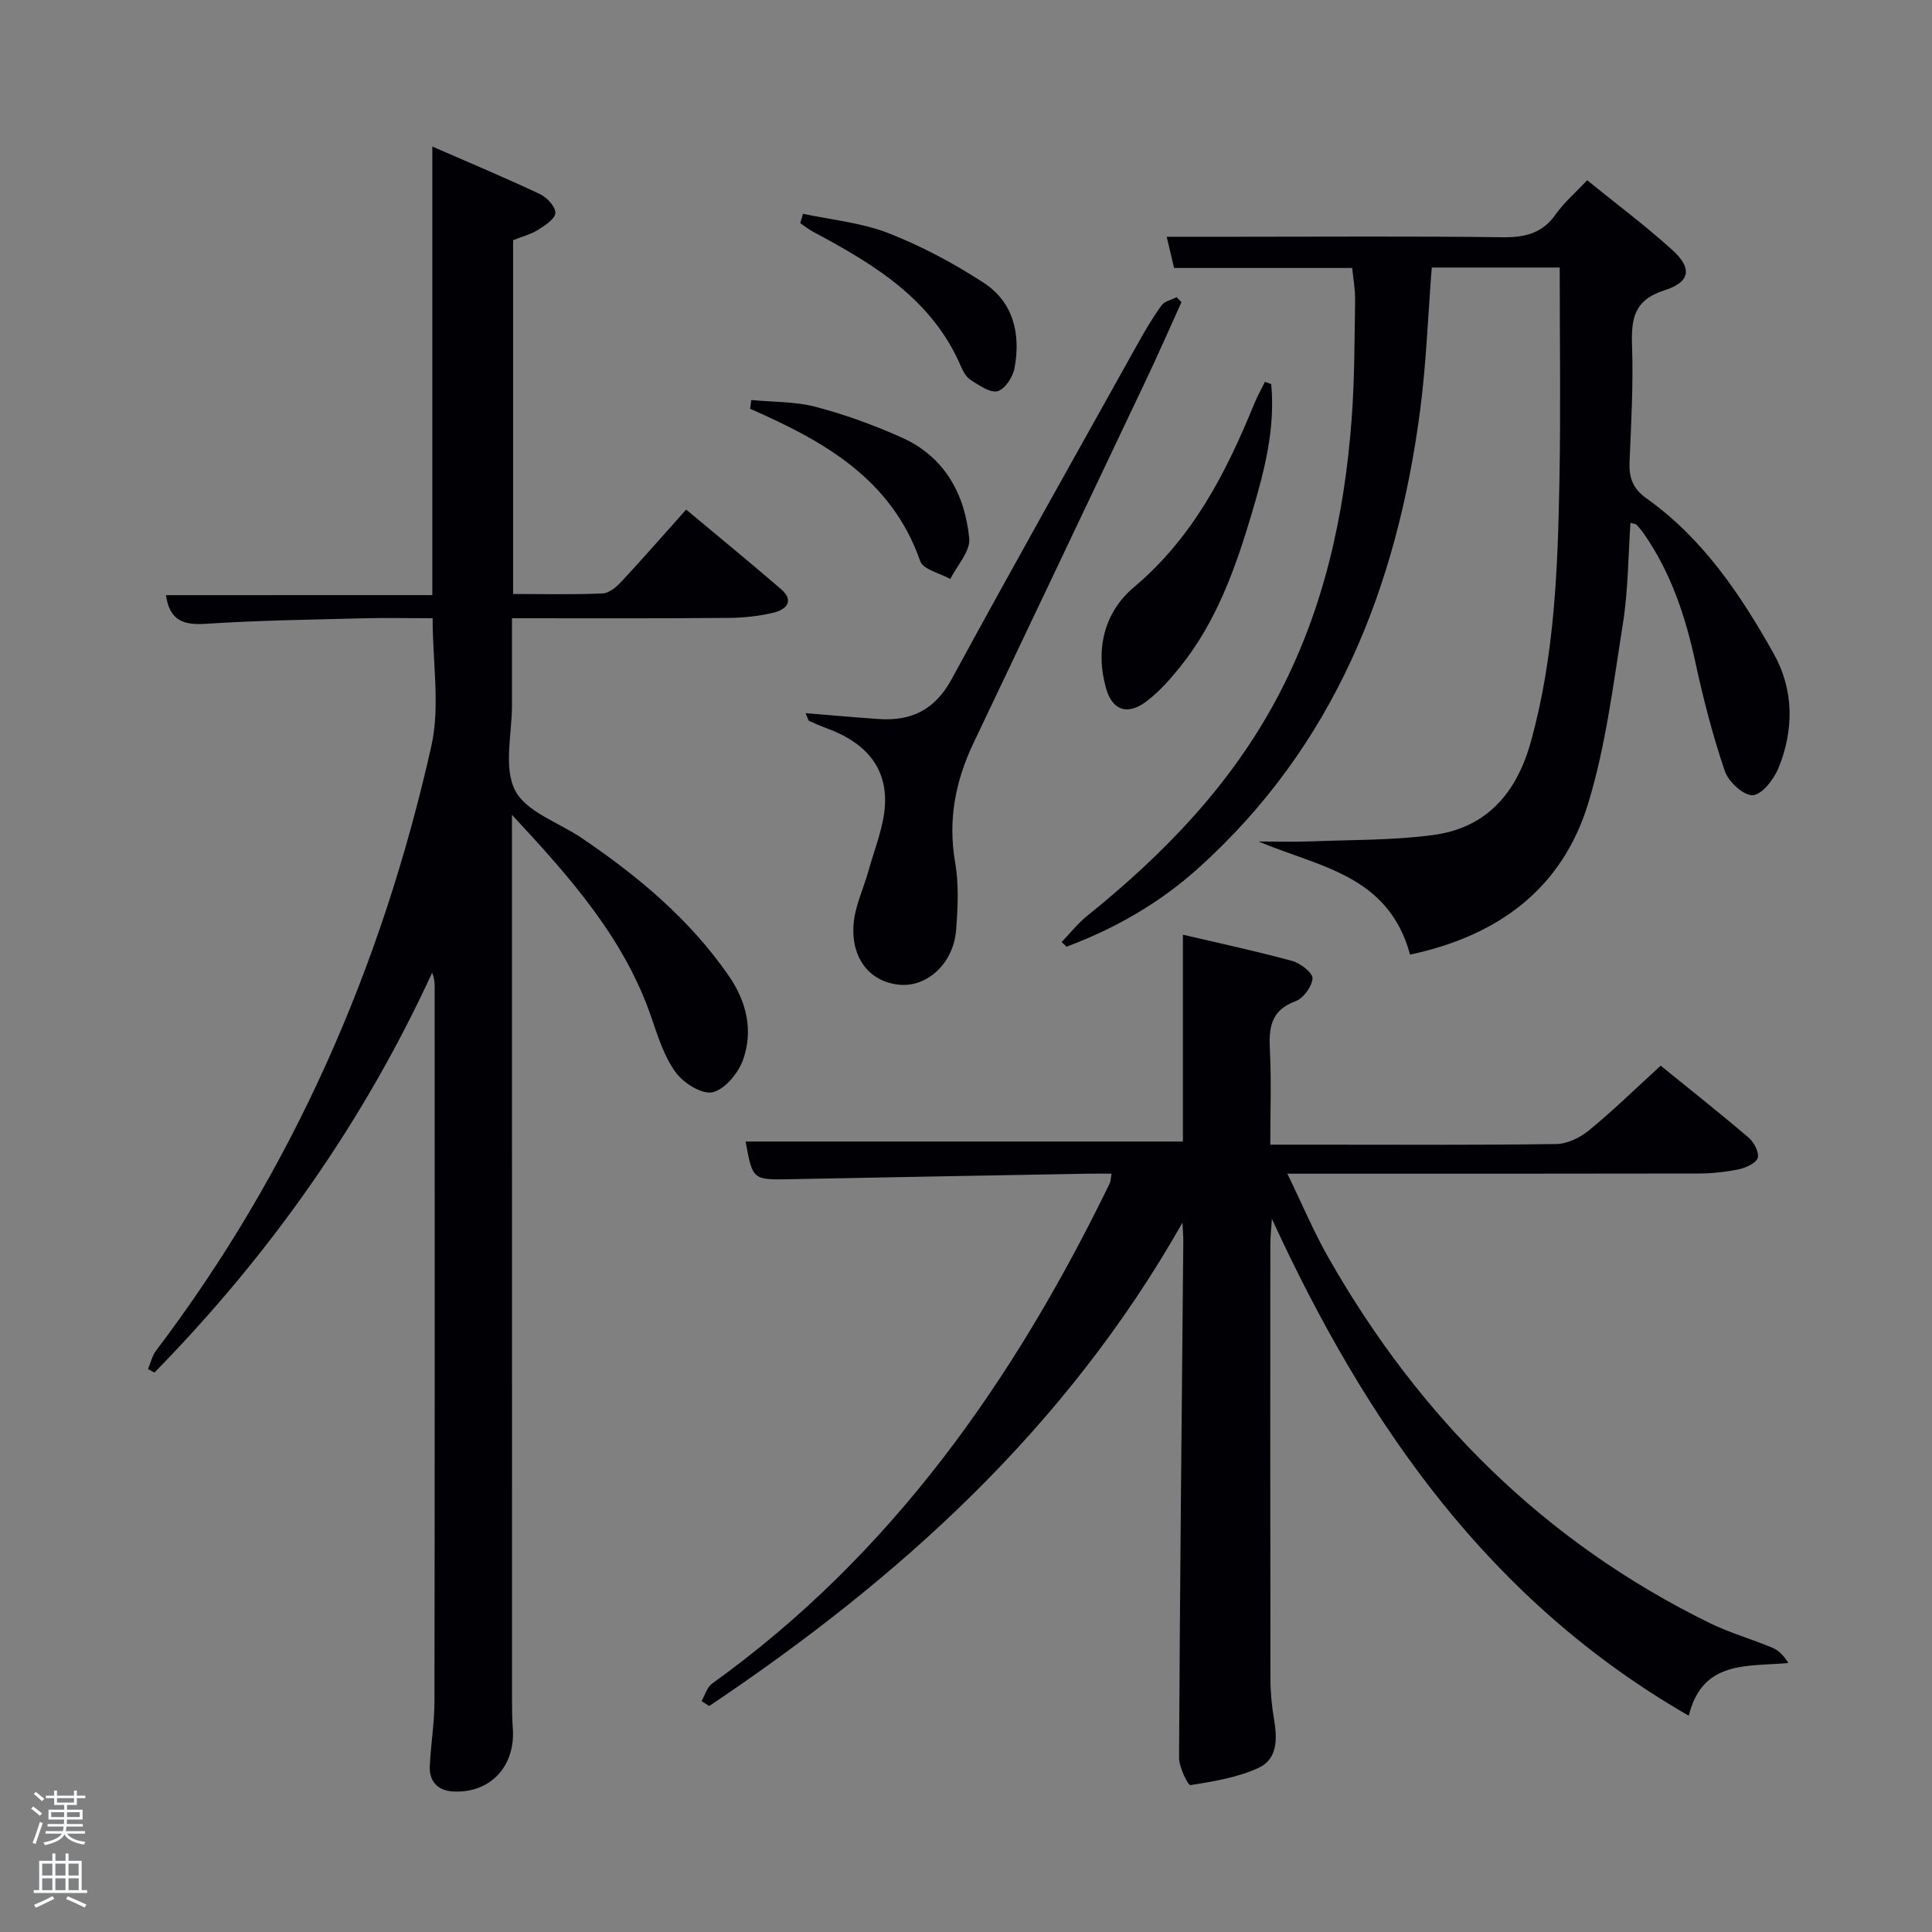 <svg enable-background="new 0 0 400 400" viewBox="0 0 400 400" xmlns="http://www.w3.org/2000/svg"><rect x="0" y="0" width="400" height="400" fill="#808080" stroke="none"/><path d="m6.44 374.46.42-.45c.65.47 1.27.95 1.85 1.44l-.45.49c-.65-.56-1.25-1.06-1.82-1.48m.93 7.33-.63-.26c.55-1.36 1.05-2.8 1.52-4.33.19.1.38.19.59.27-.46 1.29-.95 2.73-1.48 4.32m-.38-10.38.44-.42c.43.34 1.01.82 1.74 1.44l-.49.49c-.53-.51-1.09-1.01-1.69-1.51m2.5.35h1.72v-1.04h.59v1.04h3.52v-1.04h.59v1.04h1.75v.53h-1.75v1.42h-2.03v.97h3.22v2.03h-3.24c0 .35-.01.66-.03.93h3.32v.53h-3.37c-.03.27-.08.58-.15.94h3.96v.53h-3.71c.67.92 1.93 1.48 3.79 1.68-.13.24-.23.44-.29.59-2.13-.38-3.48-1.08-4.04-2.12-.43.97-1.77 1.72-4.03 2.23-.09-.19-.2-.37-.33-.55 2.1-.42 3.37-1.03 3.81-1.83h-3.36v-.53h3.58c.08-.29.13-.61.16-.94h-3.33v-.53h3.39c.02-.27.04-.58.04-.93h-3.23v-2.03h3.25v-.97h-2.07v-1.42h-1.73zm1.12 3.44v1h2.65c.01-.3.02-.44.02-.4v-.25-.35zm1.19-2h3.52v-.91h-3.52zm4.71 2h-2.63v.59c0 .15-.01.28-.01.4h2.64z" fill="#fafbfc"/><path d="m13.56 383.74h.63v1.52h2.72v6.07h1.13v.6h-11.06v-.6h1.13v-6.07h2.73v-1.52h.63v1.52h2.1v-1.52zm-2.69 8.83.38.56c-1.24.63-2.53 1.25-3.85 1.85-.1-.21-.21-.42-.34-.63 1.36-.55 2.63-1.15 3.81-1.78m-2.13-4.27h2.1v-2.45h-2.1zm0 3.04h2.1v-2.46h-2.1zm2.72-3.04h2.1v-2.45h-2.1zm0 3.04h2.1v-2.46h-2.1zm6.07 3.6c-1.41-.71-2.7-1.3-3.86-1.78l.35-.56c1.45.62 2.75 1.19 3.88 1.72zm-1.25-9.09h-2.1v2.45h2.1zm-2.09 5.49h2.1v-2.46h-2.1z" fill="#fafbfc"/><g fill="#010105"><path d="m89.51 123.21c0-31.17 0-61.58 0-92.87 7.56 3.3 14.99 6.41 22.27 9.84 1.45.68 3.25 2.62 3.2 3.91-.05 1.23-2.15 2.61-3.61 3.51-1.5.94-3.31 1.39-5.14 2.12v73.26c6.34 0 12.46.16 18.57-.12 1.37-.06 2.9-1.41 3.95-2.55 4.41-4.73 8.66-9.61 13.31-14.81 6.72 5.62 13.24 10.95 19.62 16.45 2.88 2.49 1.07 4.27-1.53 4.9-3.04.73-6.24 1.06-9.38 1.08-14.66.13-29.31.07-44.77.07 0 6.06-.01 11.98 0 17.89.02 6-1.79 12.93.63 17.72 2.26 4.48 9.04 6.66 13.8 9.89 11.65 7.89 22.35 16.82 30.44 28.51 3.69 5.34 5.15 11.37 2.95 17.46-.99 2.74-3.75 6.07-6.28 6.67-2.18.51-6.01-1.89-7.62-4.09-2.38-3.24-3.68-7.37-5.01-11.26-5.55-16.32-16.54-28.79-28.91-42.09v6.19c0 59.15 0 118.29.01 177.44 0 1.83.03 3.67.16 5.49.58 7.85-4.64 13.5-12.37 13.09-3.06-.16-4.97-2.03-4.82-5.22.2-4.47.97-8.93.97-13.4.07-49.32.05-98.63.04-147.95 0-.93-.08-1.86-.52-2.95-14.3 31.1-33.71 58.49-57.49 82.78-.45-.24-.89-.47-1.34-.71.55-1.29.86-2.76 1.68-3.84 28.38-37.46 46.75-79.55 56.99-125.17 1.84-8.21.26-17.19.26-26.45-4.83 0-9.77-.11-14.7.02-10.8.28-21.61.43-32.39 1.14-4.61.3-7.38-.78-8.12-5.94 18.26-.01 36.56-.01 55.15-.01z"/><path d="m244.82 253.13c-24.18 42.69-58.71 73.75-97.99 100.09-.53-.34-1.05-.68-1.58-1.03.71-1.23 1.13-2.86 2.18-3.62 37.25-26.73 62.57-62.93 82.33-103.57.2-.42.19-.95.37-2-1.76 0-3.35-.03-4.93 0-20.47.37-40.94.73-61.41 1.14-7.96.16-7.96.21-9.42-7.8h90.54c0-13.84 0-27.93 0-42.82 7.98 1.87 15.38 3.45 22.67 5.45 1.69.46 4.24 2.47 4.16 3.61-.12 1.7-1.9 4.12-3.54 4.72-5.18 1.91-5.52 5.61-5.28 10.24.32 6.28.08 12.59.08 19.45h8.72c16.83 0 33.66.11 50.48-.13 2.31-.03 4.97-1.35 6.82-2.86 4.99-4.1 9.62-8.63 14.81-13.36 5.6 4.55 11.98 9.59 18.17 14.86 1.11.95 2.22 2.98 1.93 4.18-.26 1.06-2.36 2.07-3.81 2.38-2.74.59-5.59.89-8.39.9-27.99.06-55.97.04-85.2.04 3.06 6.29 5.51 12.15 8.64 17.61 18.79 32.92 44.56 58.64 78.8 75.42 4.16 2.04 8.69 3.32 12.98 5.11 1.3.54 2.37 1.64 3.31 3.17-8.63.78-17.77-.62-20.62 10.91-41.1-23.64-66.61-60.01-86.31-102.89-.16 2.48-.32 3.83-.32 5.19-.01 29.99-.03 59.98.02 89.97 0 2.81.27 5.65.74 8.42.69 4.03.78 8.29-3.22 10.12-4.35 1.99-9.3 2.81-14.08 3.56-.51.08-2.37-3.72-2.36-5.71.18-35.63.55-71.26.88-106.9.01-.93-.08-1.85-.17-3.85z"/><path d="m291.94 197.64c-4.5-16.55-18.9-18.14-31.38-23.42 3.62 0 7.24.12 10.85-.02 8.42-.33 16.92-.21 25.25-1.31 11.12-1.47 17.32-8.66 20.29-19.33 4.95-17.82 5.58-36.07 5.92-54.35.27-14.48.05-28.96.05-43.82-8.85 0-17.57 0-26.49 0-.78 9.83-1.12 19.76-2.41 29.58-4.82 36.65-17.78 69.48-45.97 94.82-7.99 7.18-17.18 12.46-27.23 16.21-.34-.32-.68-.64-1.02-.96 1.74-1.81 3.31-3.82 5.25-5.39 15.83-12.74 29.78-27.11 39.4-45.24 9.6-18.09 13.92-37.62 15.41-57.85.6-8.12.57-16.28.7-24.42.03-2.27-.4-4.54-.61-6.66-12.35 0-24.3 0-36.87 0-.39-1.65-.9-3.81-1.53-6.46h14.48c18.33 0 36.66-.14 54.98.1 4.67.06 8.31-.77 11.11-4.78 1.7-2.43 4.03-4.41 6.49-7.02 5.93 4.82 12.02 9.36 17.63 14.44 4.14 3.75 3.78 6.62-1.62 8.34-6.41 2.04-6.91 6-6.72 11.58.27 7.96-.18 15.96-.52 23.93-.14 3.25.65 5.55 3.49 7.56 11.69 8.3 19.52 19.96 26.37 32.19 4.17 7.44 4.21 15.72.98 23.64-.96 2.34-3.36 5.48-5.31 5.64-1.85.15-5.04-2.76-5.79-4.96-2.5-7.33-4.45-14.89-6.09-22.47-2.05-9.52-5.04-18.57-10.63-26.63-.47-.68-1-1.33-1.57-1.94-.18-.19-.58-.19-1.26-.38-.48 6.96-.47 13.91-1.54 20.69-2 12.58-3.54 25.4-7.25 37.51-5.39 17.47-18.49 27.28-36.84 31.18z"/><path d="m166.78 147.65c5.48.45 10.35.89 15.23 1.22 6.76.45 11.6-1.97 15.03-8.28 12.7-23.37 25.76-46.54 38.71-69.77 1.46-2.61 2.98-5.2 4.75-7.61.63-.86 2.05-1.14 3.11-1.68.33.34.66.68 1 1.02-2.44 5.39-4.81 10.82-7.35 16.16-11.88 25.06-23.81 50.1-35.72 75.15-3.73 7.84-5.31 15.91-3.79 24.68.79 4.53.56 9.32.21 13.95-.52 6.87-5.85 11.84-11.59 11.4-6.2-.49-10.27-5.43-9.63-12.74.32-3.68 2.07-7.22 3.07-10.86 1.26-4.58 3.21-9.16 3.42-13.8.37-8.22-4.73-13.05-12.13-15.73-1.22-.44-2.41-.99-3.6-1.51-.11-.04-.13-.27-.72-1.6z"/><path d="m263.19 79.52c.88 9.25-1.43 18.05-4.03 26.8-3.37 11.35-7.32 22.44-14.87 31.81-2.07 2.57-4.33 5.11-6.94 7.09-3.87 2.93-7.04 1.92-8.35-2.69-2.27-8.03-.4-15.77 5.76-20.95 12.21-10.27 19.07-23.67 24.9-37.94.64-1.57 1.48-3.06 2.23-4.58.43.15.86.31 1.3.46z"/><path d="m155.55 82.82c4.46.43 9.08.29 13.36 1.42 6.07 1.6 12.04 3.78 17.77 6.34 8.88 3.97 13.1 11.69 13.99 20.91.25 2.65-2.53 5.59-3.92 8.39-2.15-1.21-5.62-1.96-6.23-3.7-5.95-17.07-20.02-24.88-35.22-31.55.09-.61.17-1.21.25-1.81z"/><path d="m166.26 44.26c5.91 1.27 12.09 1.83 17.65 4 6.89 2.69 13.56 6.25 19.76 10.29 6.19 4.04 7.69 10.68 6.37 17.7-.34 1.82-1.99 4.33-3.51 4.74-1.54.41-3.78-1.22-5.51-2.28-.91-.56-1.6-1.74-2.04-2.78-5.96-14.01-18.08-21.23-30.66-27.96-.93-.5-1.77-1.18-2.64-1.77.19-.65.39-1.29.58-1.94z"/></g></svg>